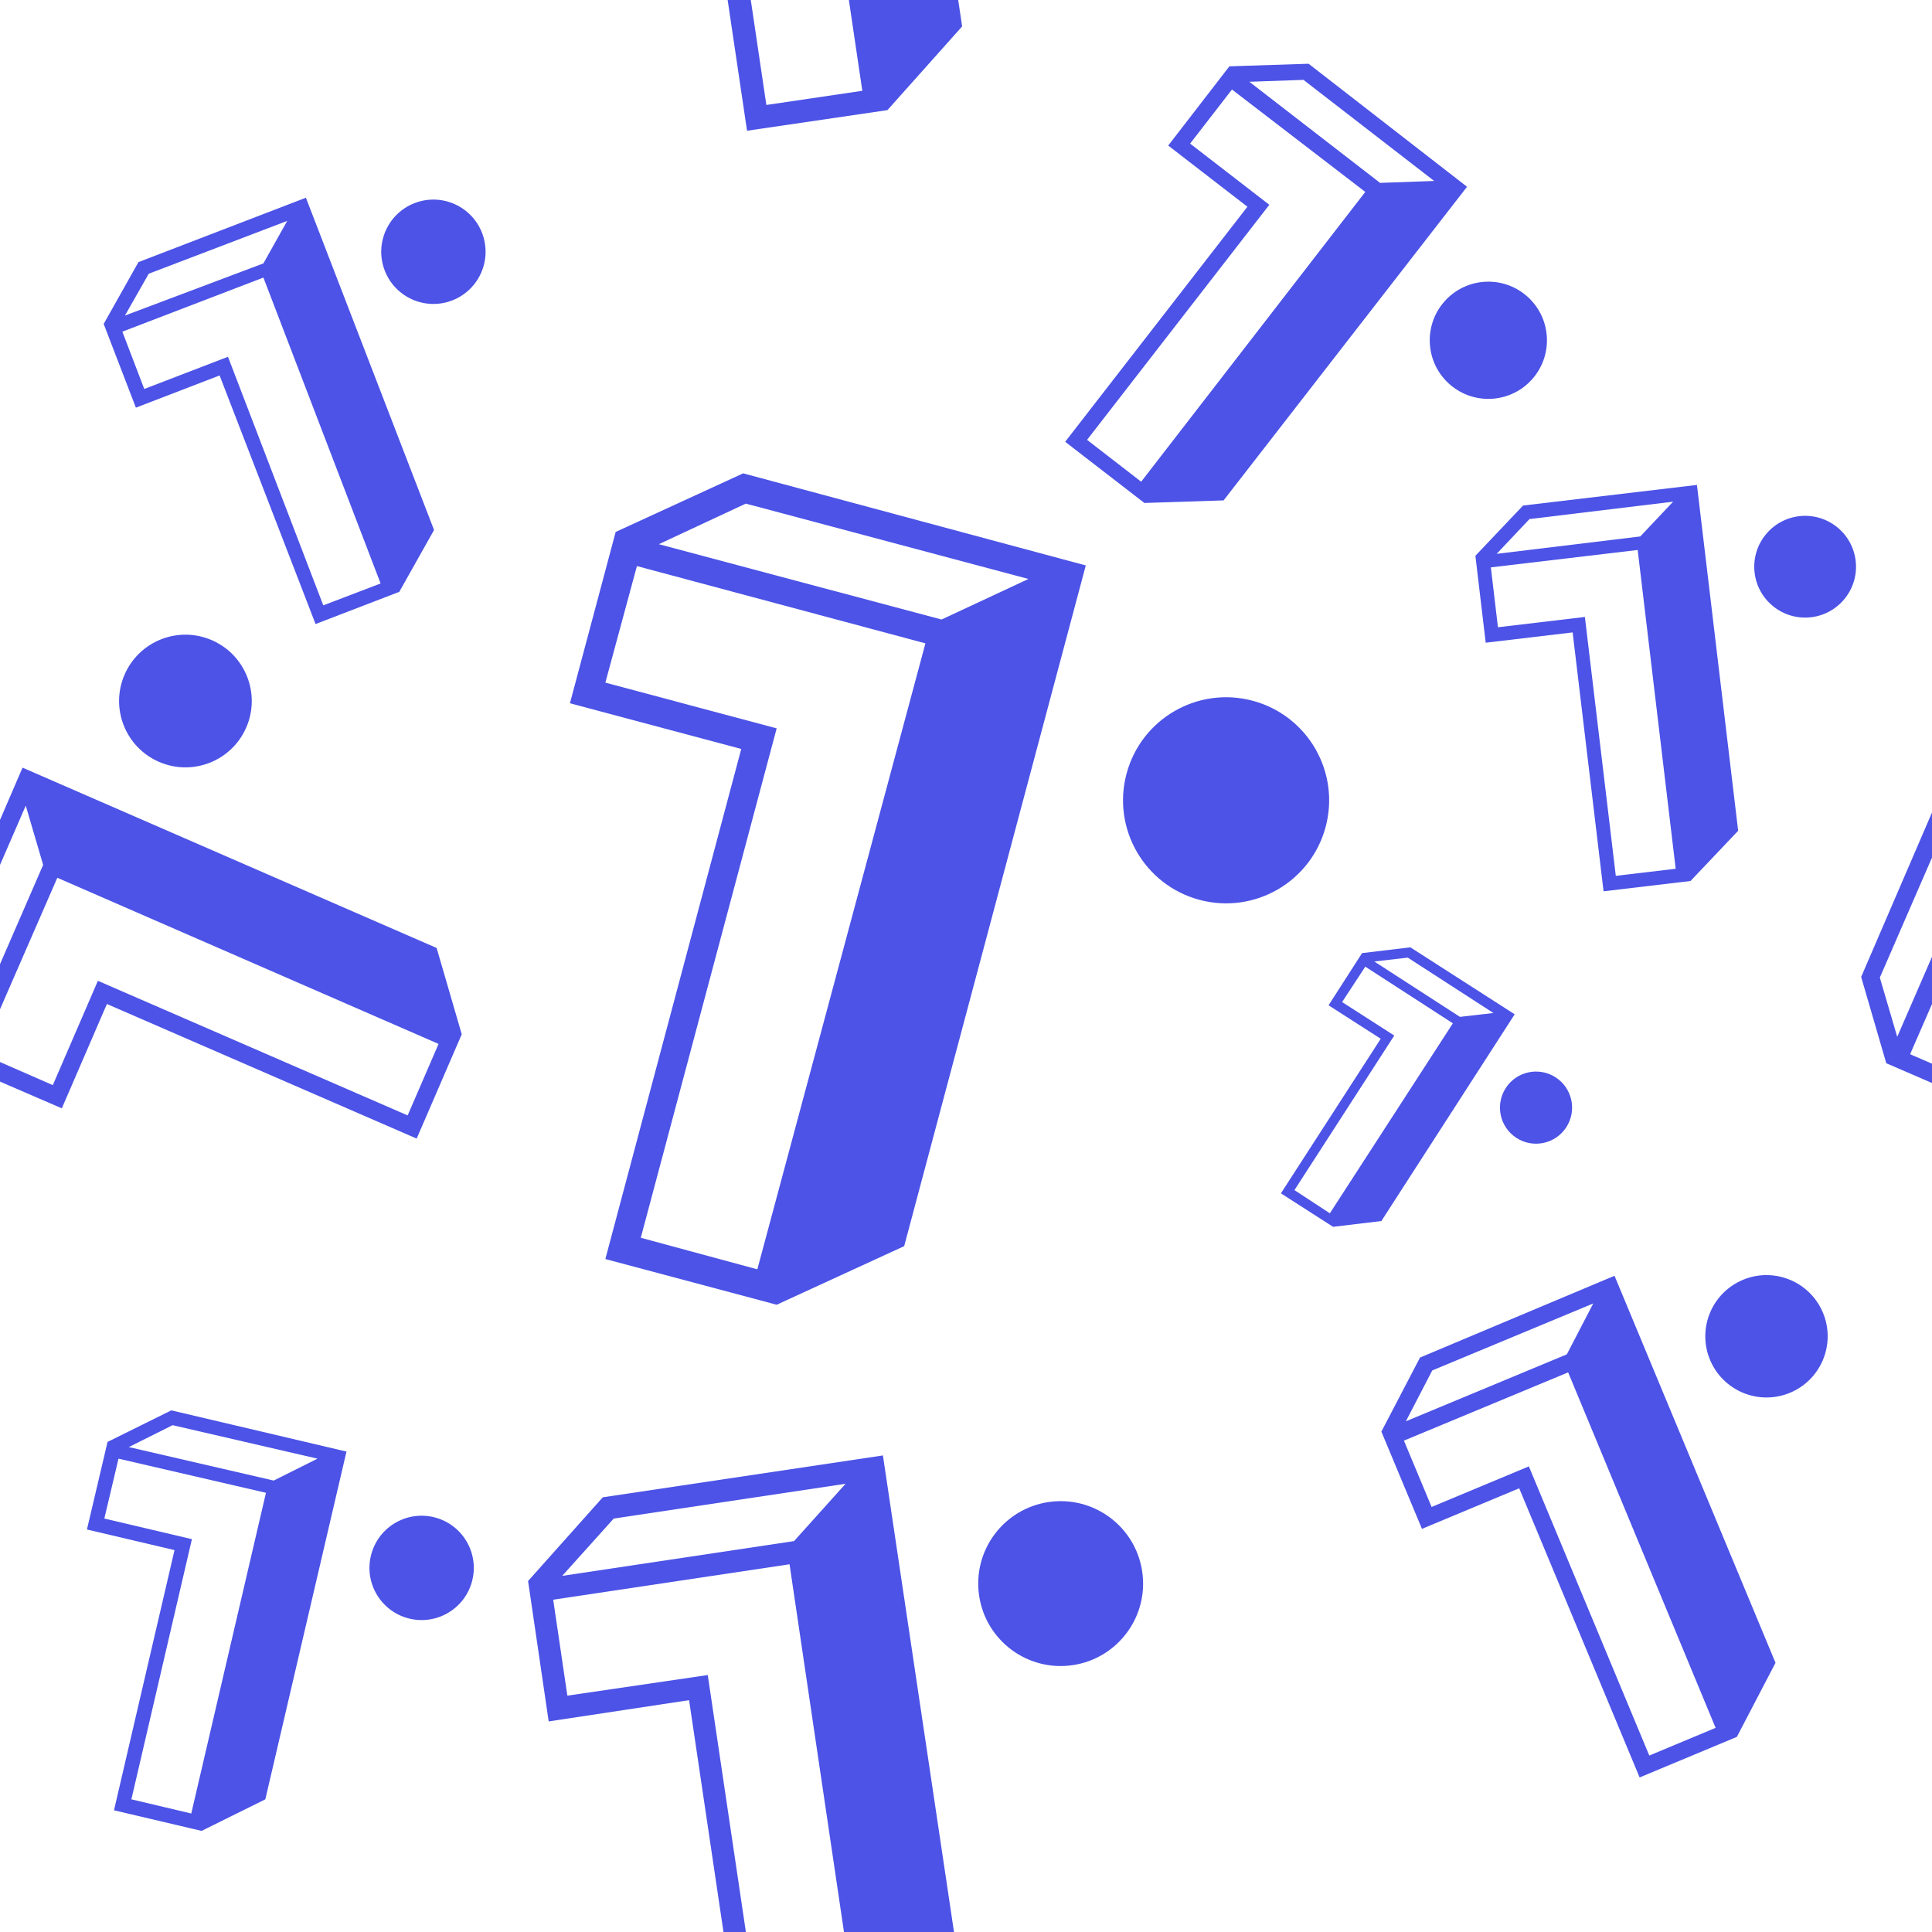 <svg id="Calque_1" xmlns="http://www.w3.org/2000/svg" width="300" height="300"><style>.st0{fill:#4c53e6}</style><path class="st0" d="M21.5 40.7l-5.4 9.6 5 13 13-5L49 96.9l13-5 5.4-9.6-19.9-51.6-26 10zm1.6 1.8l21.5-8.2-3.7 6.6L19.4 49l3.7-6.5zm36 48.1L50.2 94 35.4 55.4l-13 5-3.4-8.9 21.9-8.4 18.2 47.5z"/><ellipse transform="rotate(-21.013 67.284 39.1)" class="st0" cx="67.3" cy="39.1" rx="8.1" ry="8.1"/><path class="st0" d="M65 82.2l-4 7.1L42.8 42l4-7.1zM115.4 73.5l-19.8 9.1-7.1 26.6 26.6 7.1L94 195.5l26.6 7.1 19.8-9.1 28.2-105.7-53.2-14.3zm.4 4.7l43.9 11.7-13.5 6.3-43.9-11.7 13.5-6.3zm1.8 118.9l-18.1-4.9 21.1-79.1L94 106l4.9-18.1 44.8 12-26.1 97.2z"/><ellipse transform="rotate(-75.024 190.374 124.294)" class="st0" cx="190.4" cy="124.3" rx="16" ry="16"/><path class="st0" d="M136.7 190.5l-14.8 6.8 26-97.1 14.6-6.7zM219 147.1l-7.5.9-5.2 8.1 8.1 5.2-15.5 24 8.1 5.2 7.5-.9 20.7-32.1-16.2-10.4zm-.4 1.6l13.3 8.6-5.2.6-13.3-8.6 5.2-.6zm-12.1 39.7l-5.5-3.6 15.5-24-8.1-5.2 3.6-5.5 13.6 8.8-19.1 29.5z"/><ellipse transform="rotate(-57.168 238.5 171.983)" class="st0" cx="238.5" cy="172" rx="5.6" ry="5.6"/><path class="st0" d="M213.5 188.3l-5.5.6 19-29.4 5.5-.7zM236.5 78.5l-7.4 7.8 1.6 13.5 13.5-1.6 4.8 40.2 13.5-1.6 7.4-7.8-6.4-53.7-27 3.2zm1 2.1l22.3-2.7-5.1 5.4-22.3 2.7 5.1-5.4zm22.7 54.3l-9.3 1.1-4.8-40.2-13.5 1.6-1.1-9.3 22.8-2.7 5.9 49.5z"/><ellipse transform="rotate(-6.817 280.295 87.998)" class="st0" cx="280.3" cy="88" rx="7.9" ry="7.9"/><path class="st0" d="M267.7 128.3l-5.5 5.8-5.8-49.3 5.4-5.8zM220.5 210.8l-6 11.5 6.3 15.1 15.1-6.3 18.7 44.9 15.1-6.3 6-11.5-25-60.1-30.2 12.7zm1.9 2l25-10.4-4.1 7.9-25 10.4 4.1-7.9zm44 55.5l-10.3 4.3-18.7-44.9-15.1 6.3-4.3-10.3 25.5-10.6 22.9 55.2z"/><ellipse transform="rotate(-22.616 274.297 207.5)" class="st0" cx="274.3" cy="207.5" rx="9.5" ry="9.5"/><path class="st0" d="M273 258.2l-4.5 8.5-22.9-55.1 4.4-8.5zM26.6 219l-9.9 4.9-3.2 13.6 13.6 3.2-9.4 40.4 13.6 3.2 9.9-4.9 12.6-54-27.2-6.4zm.2 2.3l22.5 5.2-6.8 3.4-22.5-5.2 6.8-3.4zm2.9 60.3l-9.3-2.2 9.4-40.4-13.6-3.2 2.2-9.3 22.9 5.3-11.6 49.8z"/><ellipse transform="rotate(-76.879 65.461 243.5)" class="st0" cx="65.5" cy="243.5" rx="8.1" ry="8.1"/><path class="st0" d="M39.3 277.9l-7.4 3.7L43.5 232l7.3-3.6zM203.2 9.9l-12.3.4-9.5 12.3 12.3 9.5-28.3 36.5 12.3 9.5 12.3-.4L227.8 29 203.2 9.9zm-.8 2.5l20.3 15.7-8.4.3L194 12.7l8.4-.3zm-25.2 62.4l-8.4-6.5 28.3-36.5-12.3-9.5 6.5-8.4L212 29.8l-34.8 45z"/><ellipse transform="rotate(-52.222 231.144 52.81)" class="st0" cx="231.1" cy="52.8" rx="9.1" ry="9.1"/><path class="st0" d="M188.6 75.5l-9.1.3L214.3 31l9.1-.3zM93.6 232.5l-11.6 13 3.2 21.8L107 264l9.6 64.7 21.8-3.2 11.6-13-12.9-86.5-43.5 6.5zm1.7 3.3l36-5.4-8 8.9-36 5.4 8-8.9zm39.1 86.8l-14.9 2.2-9.6-64.7-21.8 3.2-2.2-14.9 36.7-5.5 11.8 79.7z"/><ellipse transform="rotate(-8.467 164.695 245.907)" class="st0" cx="164.7" cy="245.9" rx="12.8" ry="12.8"/><path class="st0" d="M146.3 311.6l-8.5 9.6-11.9-79.4 8.6-9.6zM93.1-76L81.4-63l3.2 21.8 21.8-3.2 9.6 64.7 21.8-3.2 11.6-13-12.9-86.5L93.1-76zm1.7 3.3l36-5.4-8 8.9-36 5.4 8-8.9zm39.1 86.8L119 16.3l-9.6-64.7-21.8 3.2-2.2-14.9 36.7-5.5 11.8 79.7z"/><ellipse transform="rotate(-8.467 164.203 -62.591)" class="st0" cx="164.2" cy="-62.6" rx="12.8" ry="12.8"/><path class="st0" d="M145.8 3.1l-8.5 9.6-11.9-79.4 8.6-9.6zM-10.5 151.7l3.9 13.4 16.2 7 7-16.2 48.1 20.9 7-16.2-3.9-13.4-64.3-28-14 32.5zm2.9.1L4 125.1l2.7 9.2L-4.9 161l-2.7-9.2zm75.7 10.3l-4.8 11.1-48.1-20.9-7 16.2-11.2-4.9 11.9-27.3 59.2 25.8z"/><ellipse transform="rotate(-66.496 28.762 108.883)" class="st0" cx="28.8" cy="108.9" rx="10.3" ry="10.3"/><path class="st0" d="M65.7 149.3l2.8 9.9-59-25.6-2.8-10zM289 151.7l3.9 13.4 16.2 7 7-16.2 48.1 20.9 7-16.2-3.9-13.4-64.3-28-14 32.5zm2.9.1l11.6-26.7 2.7 9.2-11.6 26.7-2.7-9.2zm75.7 10.3l-4.8 11.1-48.1-20.9-7 16.2-11.1-4.8 11.9-27.3 59.1 25.7z"/><path class="st0" d="M365.2 149.3l2.8 9.9-59-25.6-2.8-10z"/></svg>